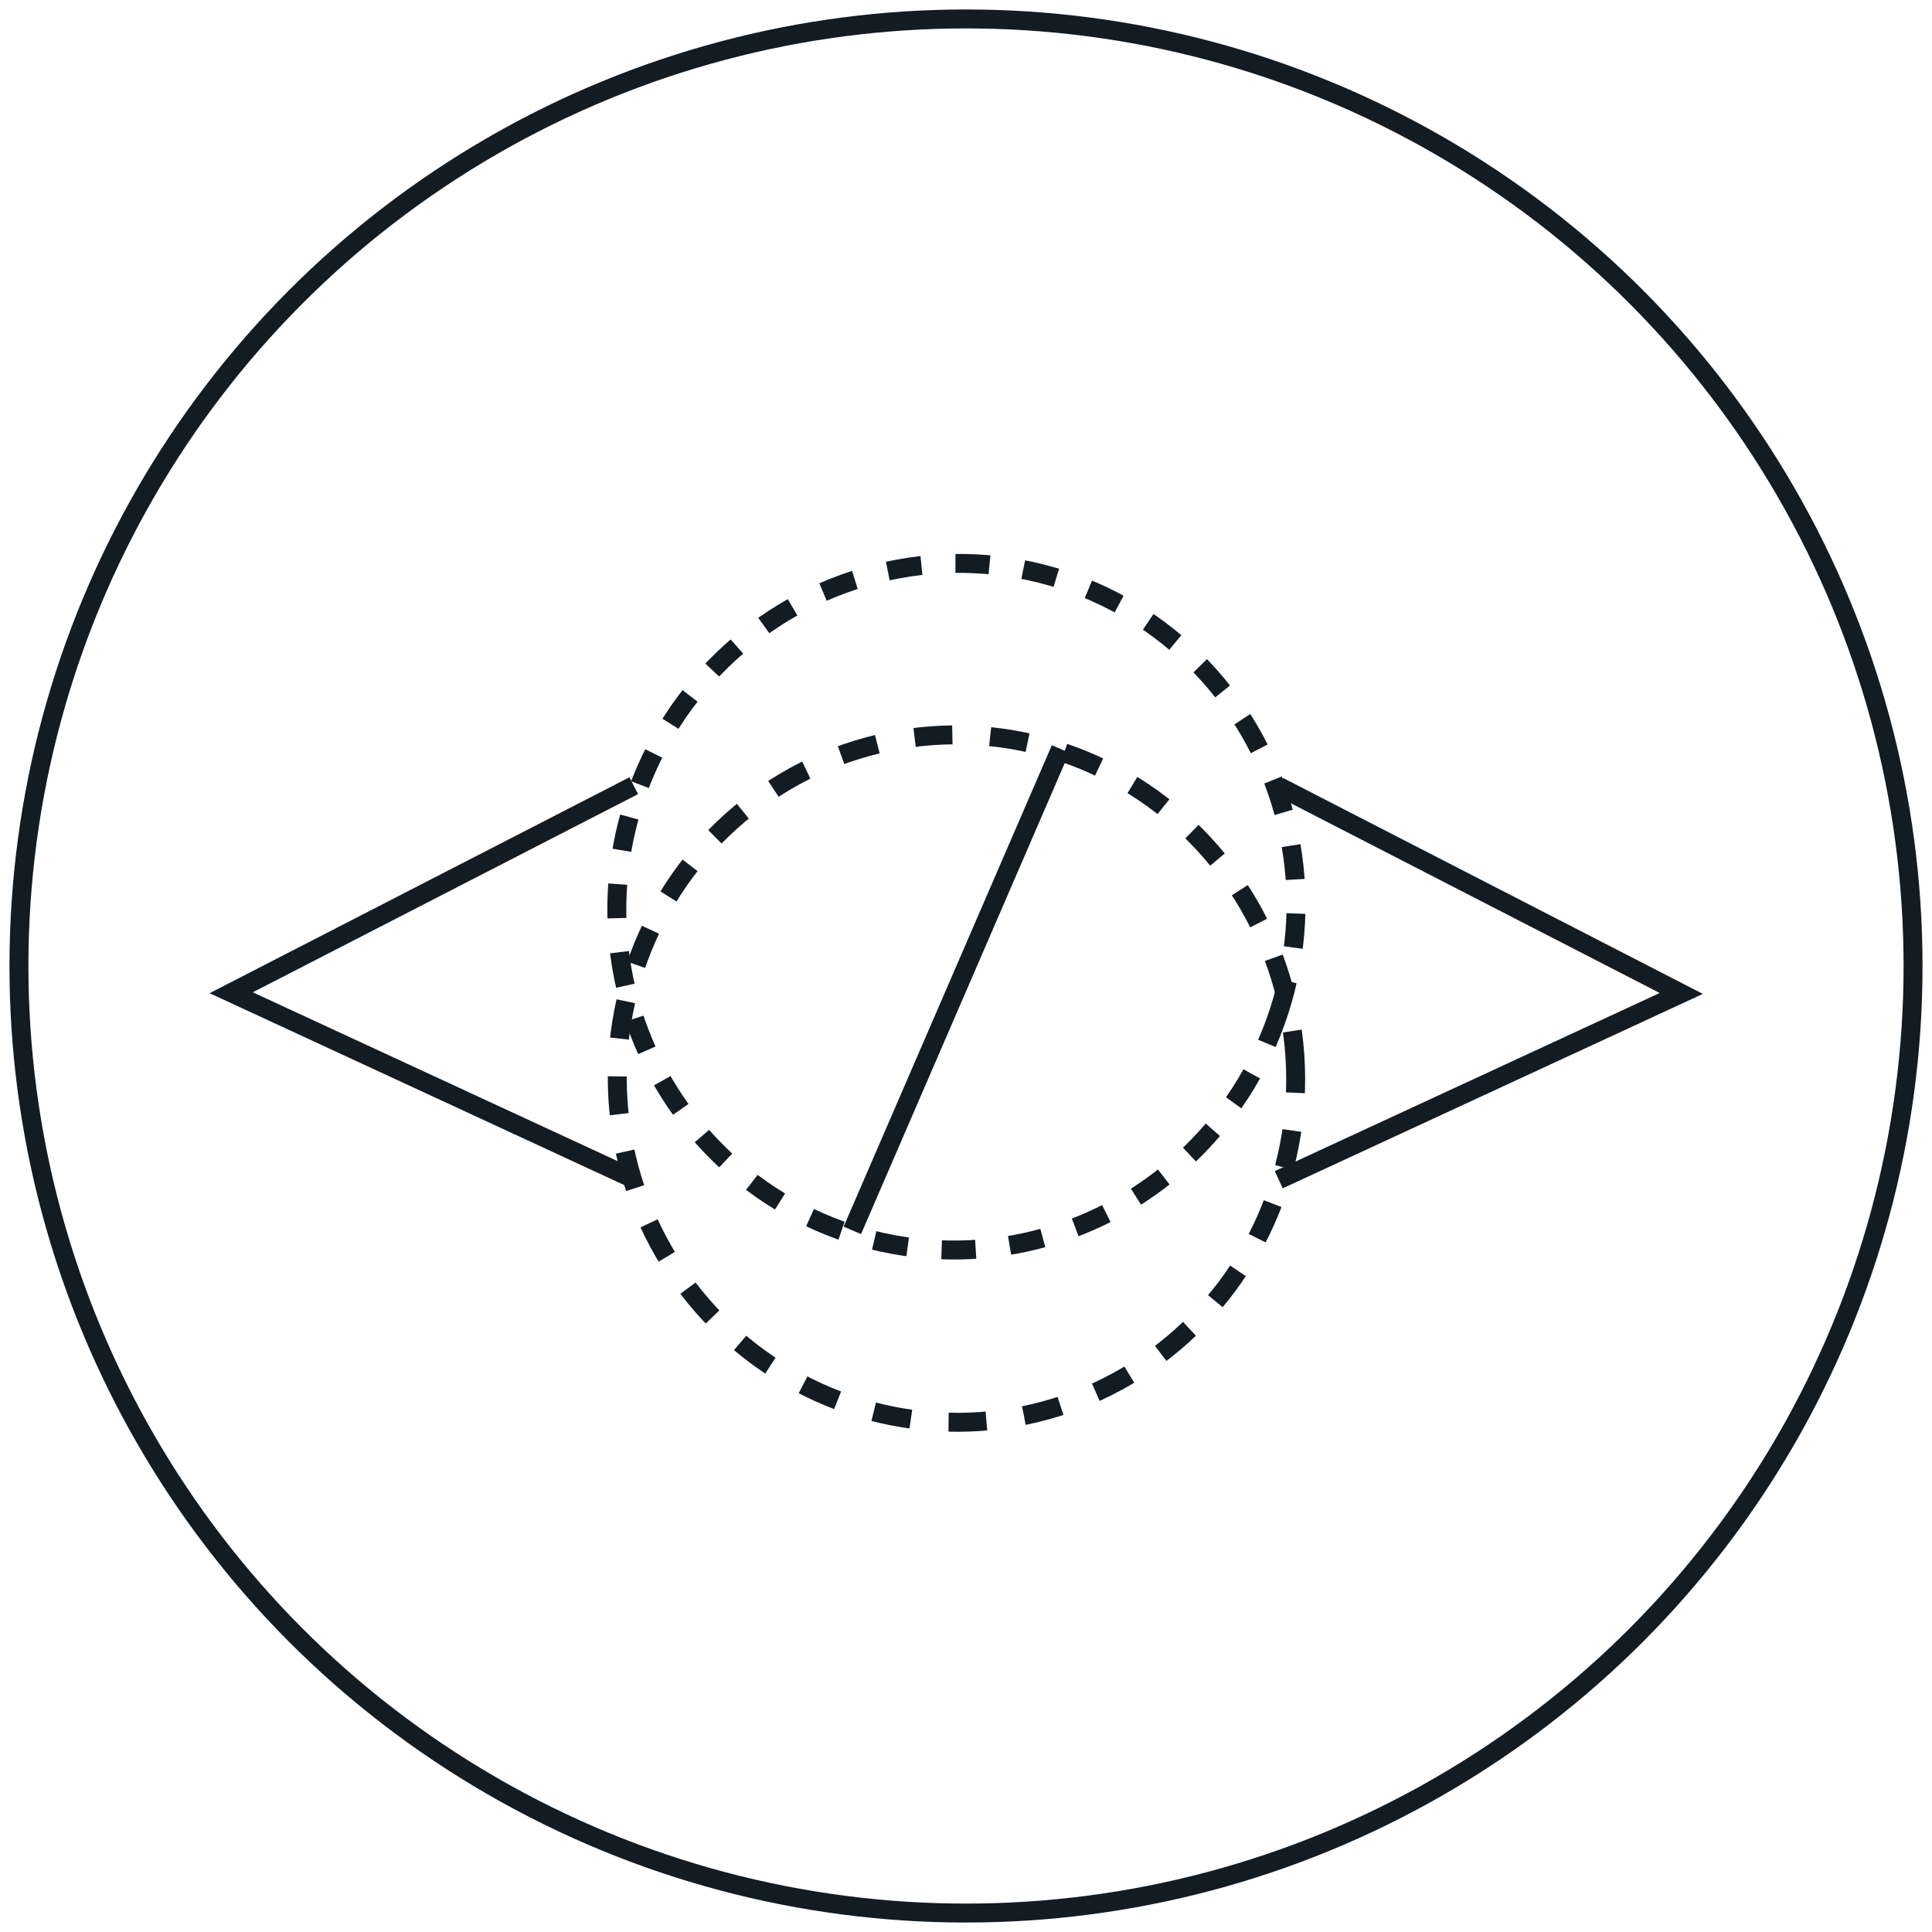 <svg xmlns="http://www.w3.org/2000/svg" width="102" height="102" viewBox="0 0 102 102">
    <g fill="none" fill-rule="evenodd" stroke="#131B23" transform="translate(1 1)">
        <circle cx="50" cy="50" r="50"/>
        <ellipse cx="49.497" cy="55.944" stroke-dasharray="2" rx="17.907" ry="18.148" transform="rotate(-4 49.497 55.944)"/>
        <ellipse cx="49.495" cy="46.87" stroke-dasharray="1.8" rx="17.907" ry="18.148" transform="rotate(18 49.495 46.87)"/>
        <path d="M54.991 38.542L44 63.957M32.459 40.481L11.206 51.412l21.253 9.835M66.512 40.519l21.252 10.93-21.252 9.835"/>
    </g>
</svg>
